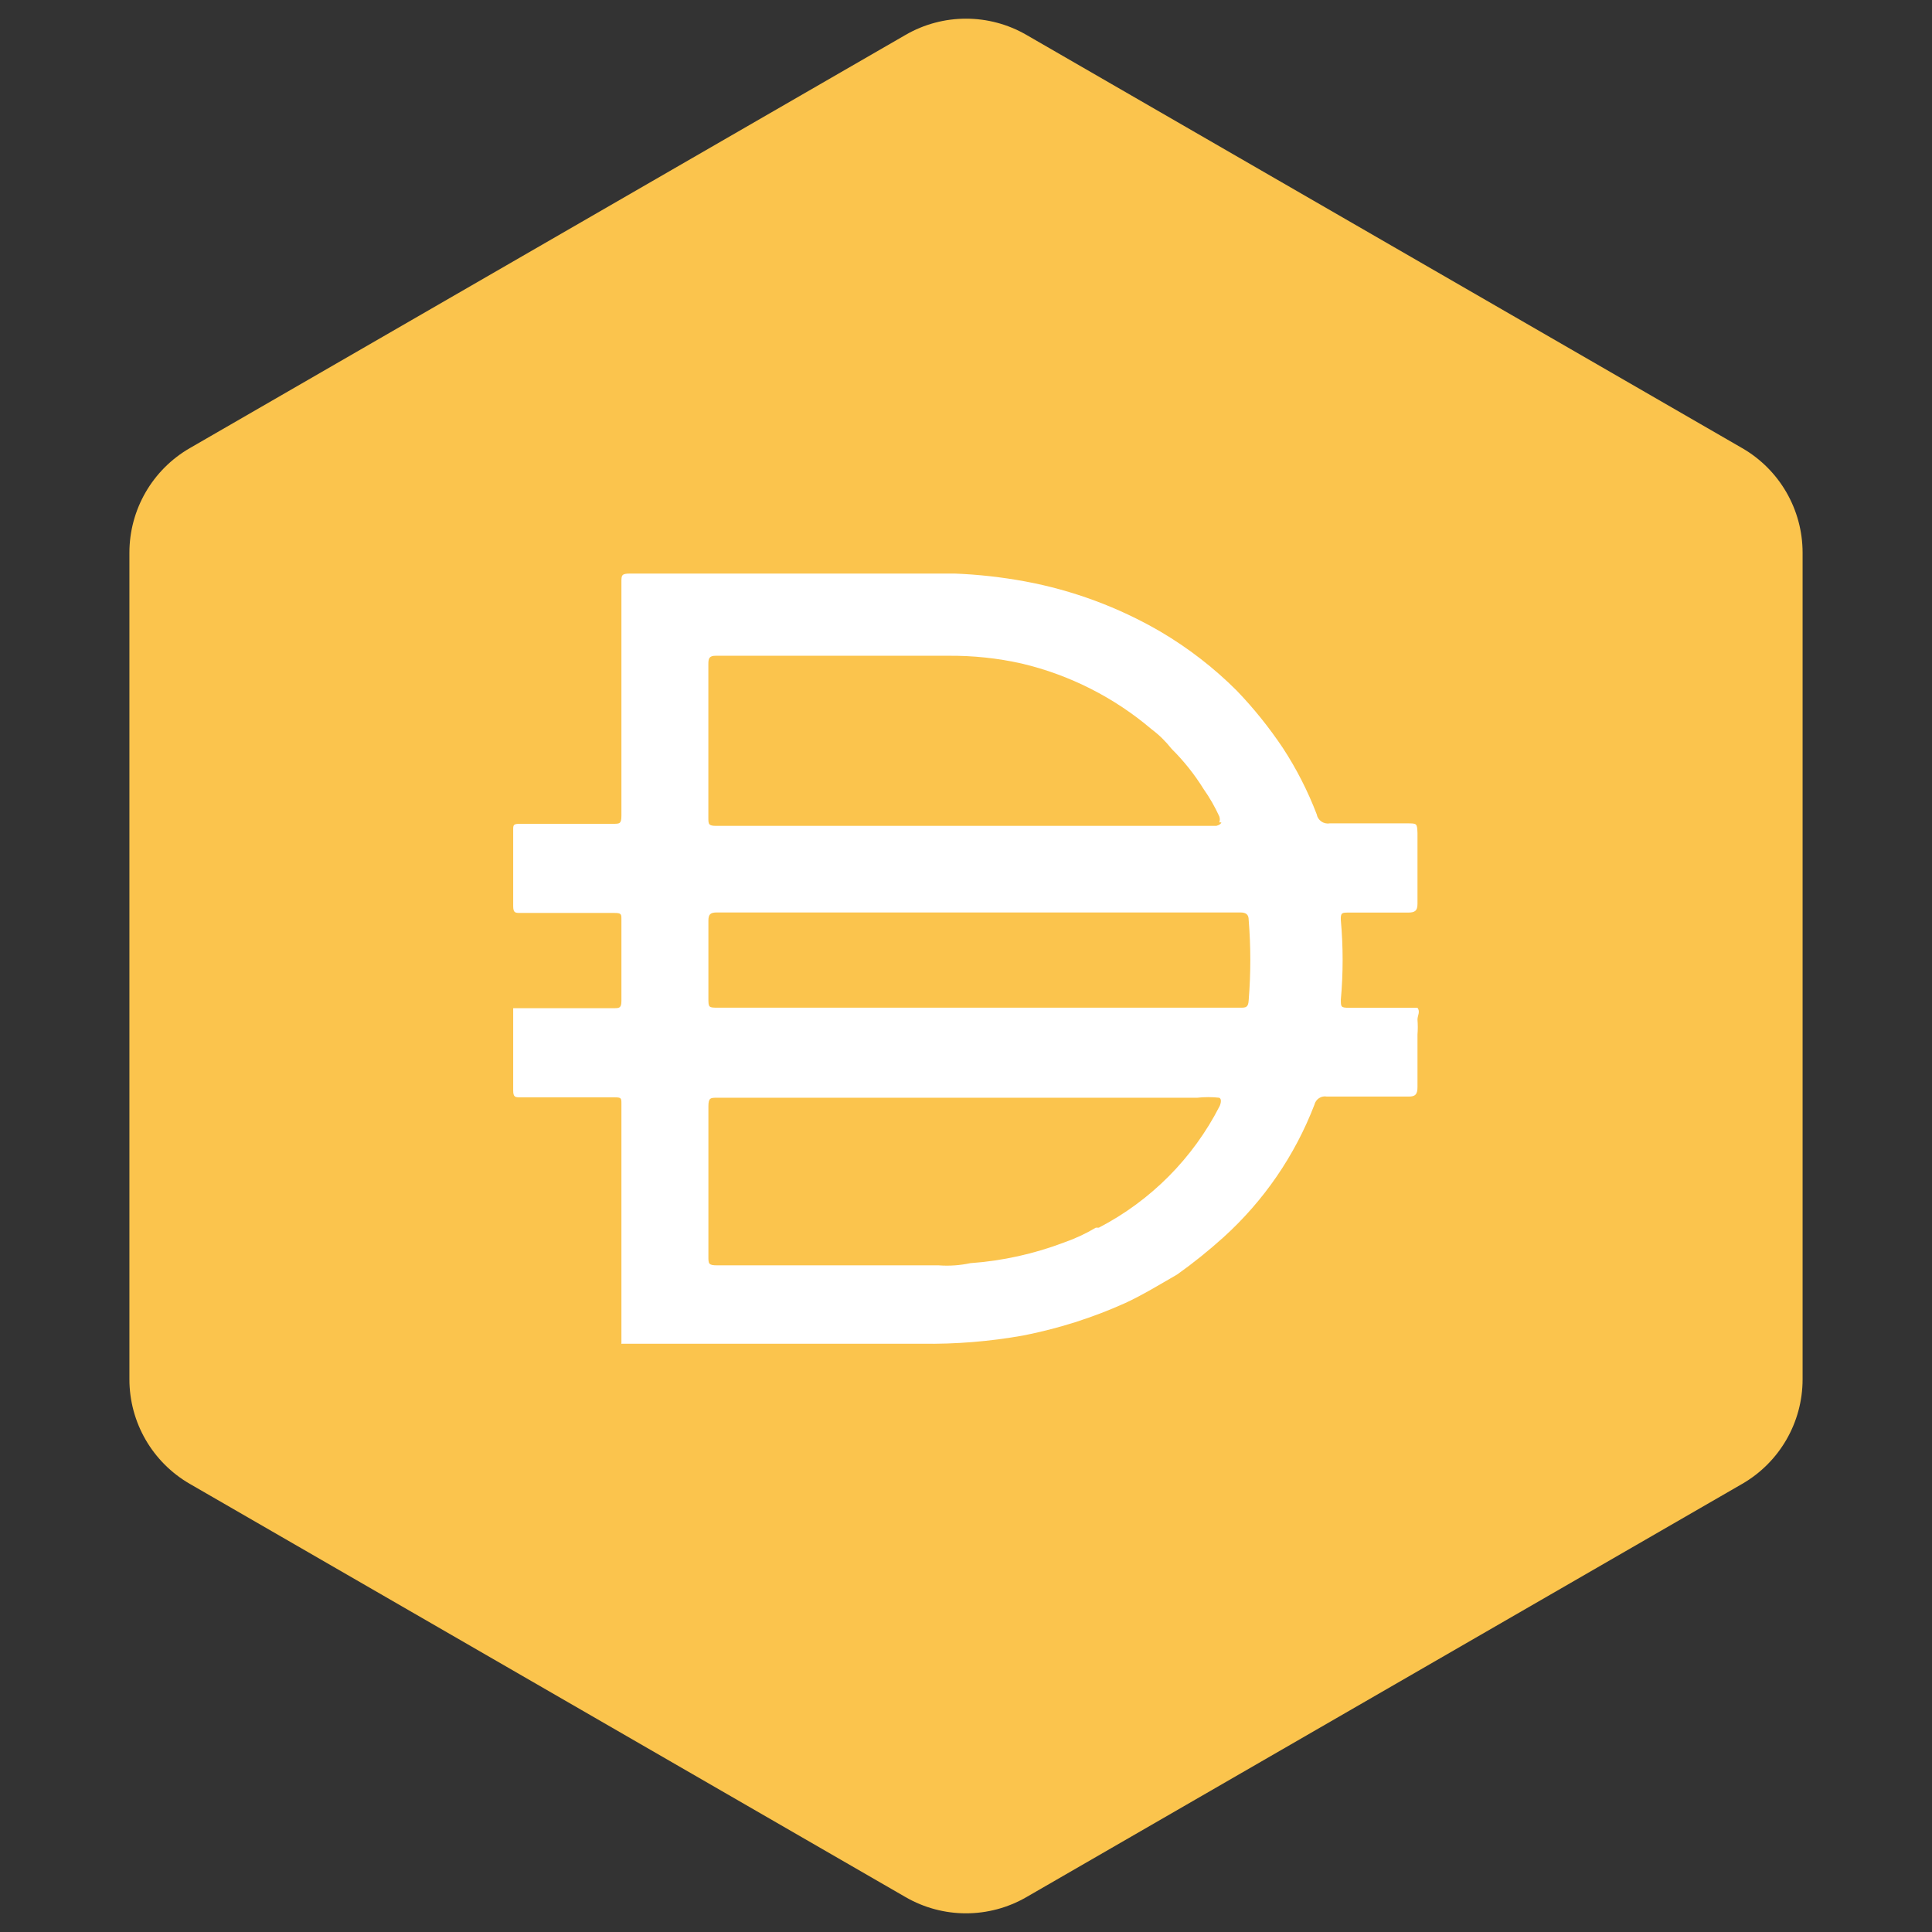 <svg width="48" height="48" viewBox="0 0 48 48" fill="none" xmlns="http://www.w3.org/2000/svg">
<rect x="0" y="0" width="48" height="48" fill="#333333" stroke="none"/>
<path d="M22.5 0.866C23.428 0.33 24.572 0.33 25.5 0.866L43.285 11.134C44.213 11.67 44.785 12.66 44.785 13.732V34.268C44.785 35.34 44.213 36.33 43.285 36.866L25.5 47.134C24.572 47.67 23.428 47.67 22.5 47.134L4.715 36.866C3.787 36.33 3.215 35.34 3.215 34.268V13.732C3.215 12.66 3.787 11.67 4.715 11.134L22.5 0.866Z" fill="#FBC44D"/>
<path d="M24.269 25.036H30.808C30.947 25.036 31.013 25.036 31.023 24.853C31.077 24.188 31.077 23.519 31.023 22.853C31.023 22.724 30.959 22.67 30.819 22.67H17.805C17.643 22.67 17.6 22.724 17.6 22.875V24.789C17.6 25.036 17.6 25.036 17.858 25.036H24.269ZM30.293 20.433C30.311 20.384 30.311 20.331 30.293 20.283C30.184 20.045 30.054 19.818 29.904 19.605C29.678 19.241 29.412 18.906 29.108 18.605C28.965 18.423 28.799 18.259 28.613 18.12C27.682 17.328 26.576 16.768 25.386 16.486C24.786 16.351 24.173 16.287 23.558 16.292H17.782C17.621 16.292 17.599 16.356 17.599 16.497V20.314C17.599 20.476 17.599 20.519 17.804 20.519H30.215C30.215 20.519 30.323 20.497 30.345 20.433H30.292H30.293ZM30.293 27.273C30.11 27.253 29.926 27.253 29.743 27.273H17.816C17.654 27.273 17.6 27.273 17.6 27.489V31.221C17.6 31.393 17.6 31.437 17.816 31.437H23.322C23.586 31.457 23.849 31.438 24.107 31.383C24.906 31.326 25.692 31.152 26.442 30.867C26.714 30.772 26.978 30.649 27.226 30.501H27.301C28.592 29.83 29.641 28.775 30.302 27.48C30.302 27.48 30.377 27.317 30.293 27.275V27.273ZM15.439 33.372V33.308V30.802V29.952V27.424C15.439 27.284 15.439 27.263 15.267 27.263H12.933C12.803 27.263 12.75 27.263 12.75 27.091V25.048H15.245C15.385 25.048 15.439 25.048 15.439 24.865V22.843C15.439 22.714 15.439 22.682 15.267 22.682H12.933C12.803 22.682 12.75 22.682 12.75 22.51V20.617C12.75 20.499 12.75 20.467 12.922 20.467H15.234C15.395 20.467 15.439 20.467 15.439 20.263V14.465C15.439 14.293 15.439 14.25 15.654 14.25H23.72C24.306 14.273 24.887 14.338 25.463 14.444C26.648 14.663 27.788 15.086 28.829 15.691C29.52 16.098 30.156 16.589 30.722 17.154C31.148 17.596 31.532 18.075 31.873 18.584C32.211 19.101 32.492 19.653 32.713 20.23C32.74 20.38 32.884 20.482 33.034 20.456H34.959C35.206 20.456 35.206 20.456 35.217 20.693V22.457C35.217 22.629 35.153 22.673 34.98 22.673H33.496C33.346 22.673 33.302 22.673 33.313 22.866C33.372 23.521 33.372 24.179 33.313 24.834C33.313 25.017 33.313 25.038 33.518 25.038H35.217C35.292 25.135 35.217 25.232 35.217 25.33C35.227 25.454 35.227 25.581 35.217 25.705V27.007C35.217 27.19 35.163 27.244 35.001 27.244H32.968C32.827 27.217 32.689 27.307 32.656 27.448C32.172 28.707 31.398 29.835 30.397 30.74C30.032 31.069 29.648 31.379 29.247 31.664C28.816 31.912 28.397 32.17 27.956 32.374C27.143 32.74 26.291 33.01 25.417 33.181C24.587 33.329 23.745 33.397 22.9 33.385H15.436V33.374L15.439 33.372Z" fill="white"/>
</svg>
